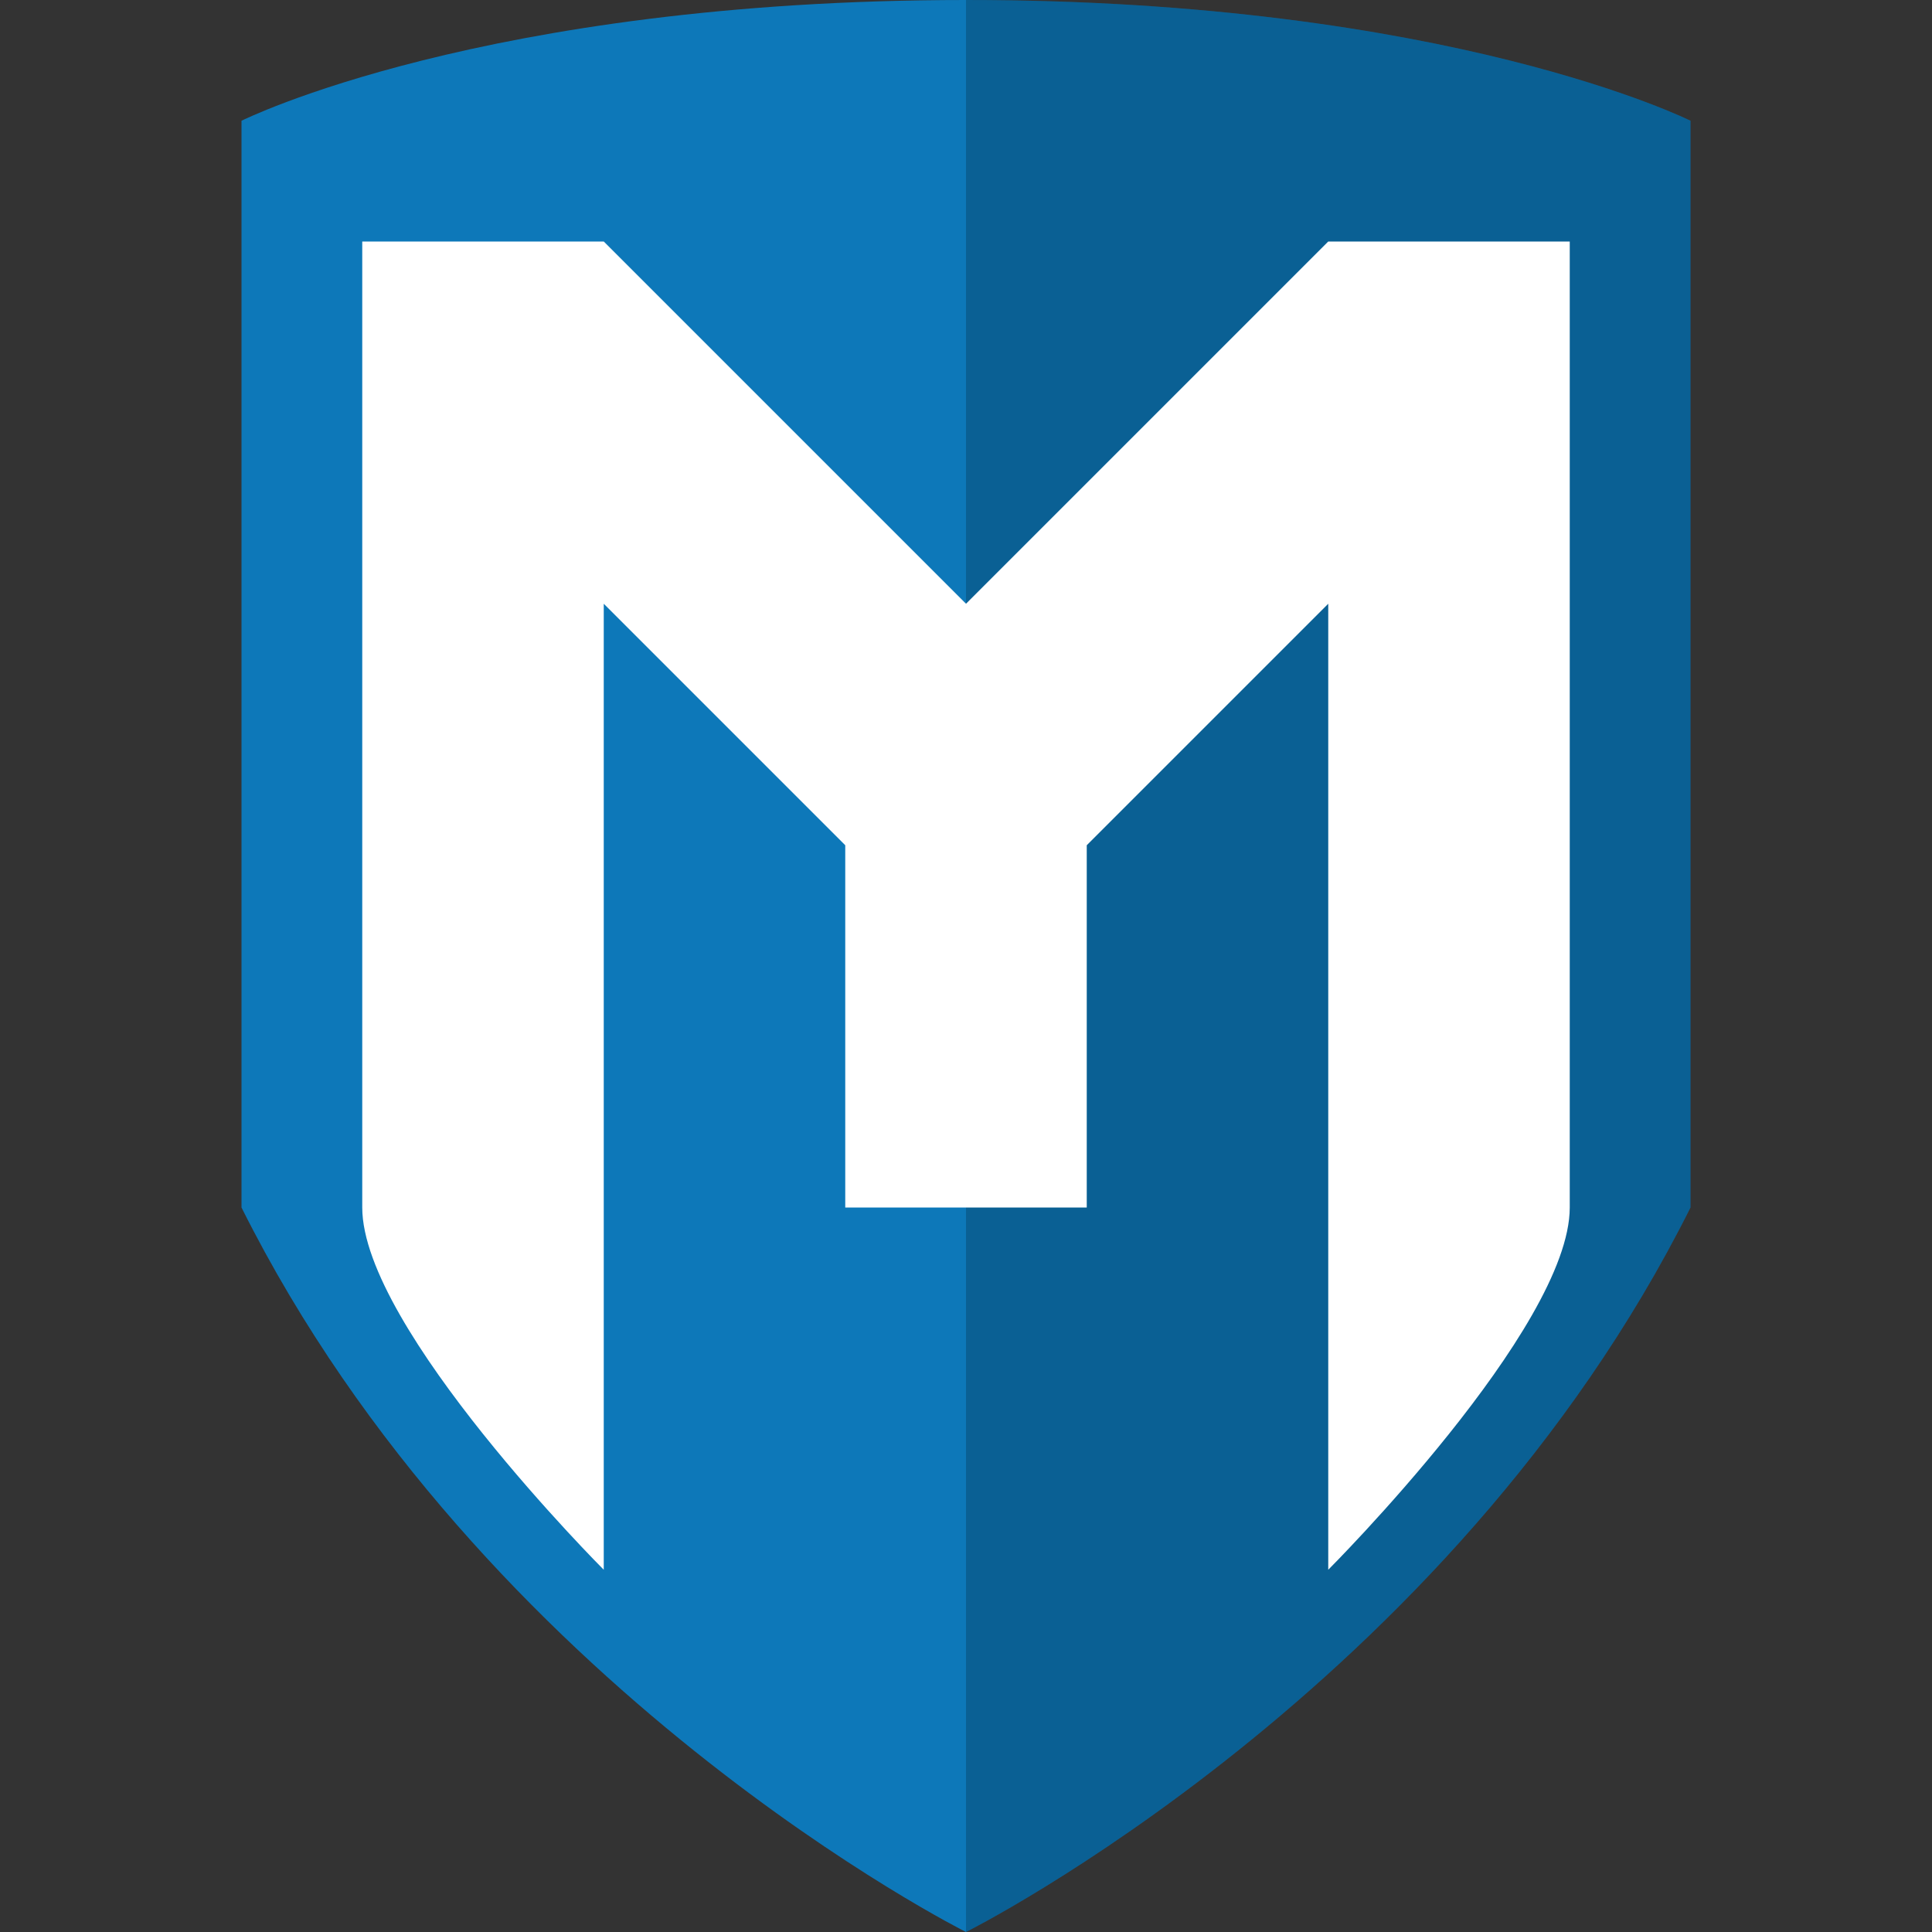 <svg width="16" height="16" version="1.1" xmlns="http://www.w3.org/2000/svg"><rect width="100%" height="100%" fill="#333333" stroke="none"/><defs>
<linearGradient id="ucPurpleBlue" x1="0%" y1="0%" x2="100%" y2="100%">
  <stop offset="0%" style="stop-color:#B794F4;stop-opacity:1"/>
  <stop offset="100%" style="stop-color:#4299E1;stop-opacity:1"/>
</linearGradient>
</defs>
 <path d="m8 16s4-2 6-6v-9s-2-1-6-1-6 1-6 1v9c2 4 6 6 6 6z" style="fill:#0d78b9"/>
 <path d="m8 0v16s4-2 6-6v-9s-2-1-6-1z" style="opacity:.2"/>
 <path d="m3 2v8c0 1 2 3 2 3v-8l2 2v3h2v-3l2-2v8s2-2 2-3v-8h-2l-3 3-3-3z" style="fill:#ffffff"/>
</svg>
